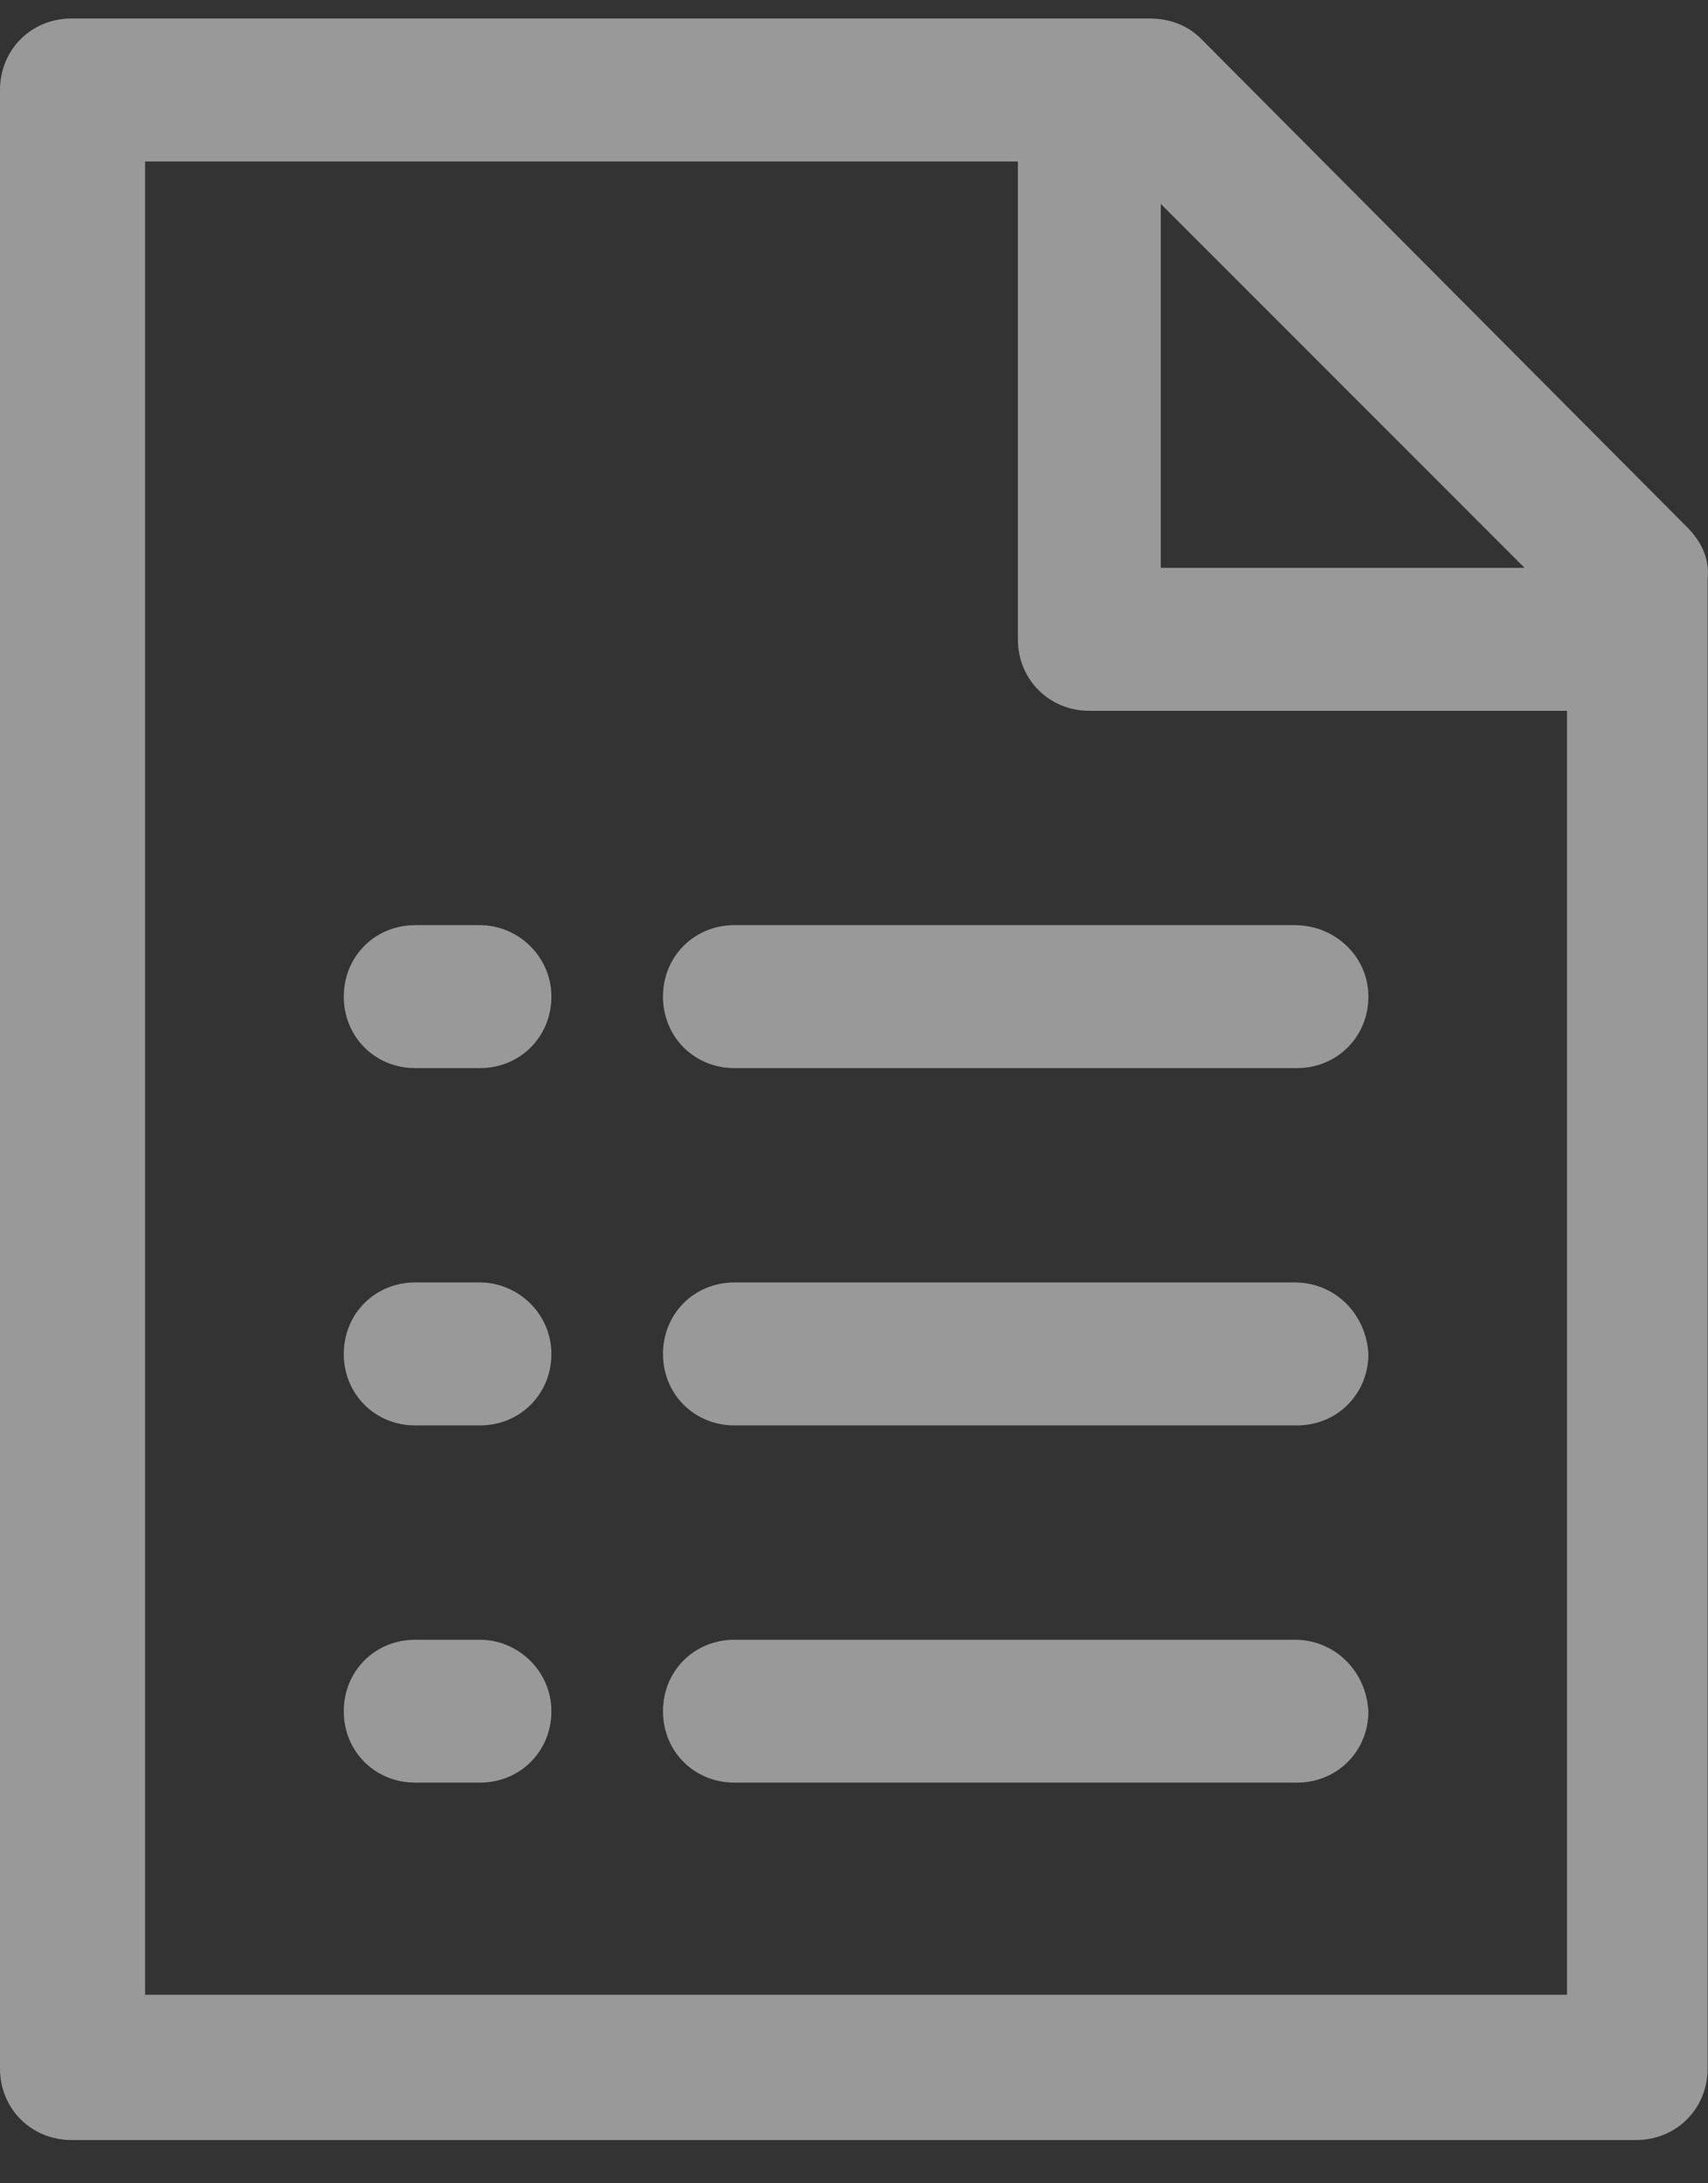 <svg width="18" height="23" viewBox="0 0 18 23" fill="none" xmlns="http://www.w3.org/2000/svg">
<rect x="0" y="0" width="18" height="23" fill="#333333" stroke="none"/>
<g opacity="0.5">
<path d="M17.785 5.559L12.656 0.407C12.515 0.266 12.327 0.195 12.115 0.195H0.753C0.329 0.195 0 0.524 0 0.948V21.791C0 22.214 0.329 22.544 0.753 22.544H17.244C17.667 22.544 17.996 22.214 17.996 21.791V6.1C18.02 5.888 17.926 5.7 17.785 5.559ZM12.233 2.148L16.067 5.982H12.233V2.148ZM1.529 21.038V1.701H10.727V6.735C10.727 7.158 11.057 7.488 11.48 7.488H16.514V21.014H1.529V21.038Z" fill="white"/>
<path d="M13.644 9.746H7.74C7.316 9.746 6.987 10.075 6.987 10.499C6.987 10.922 7.316 11.252 7.74 11.252H13.668C14.091 11.252 14.421 10.922 14.421 10.499C14.421 10.075 14.068 9.746 13.644 9.746Z" fill="white"/>
<path d="M13.644 13.51H7.74C7.316 13.51 6.987 13.839 6.987 14.263C6.987 14.686 7.316 15.016 7.74 15.016H13.668C14.091 15.016 14.421 14.686 14.421 14.263C14.397 13.839 14.068 13.51 13.644 13.51Z" fill="white"/>
<path d="M13.644 17.274H7.74C7.316 17.274 6.987 17.603 6.987 18.027C6.987 18.45 7.316 18.779 7.74 18.779H13.668C14.091 18.779 14.421 18.45 14.421 18.027C14.397 17.603 14.068 17.274 13.644 17.274Z" fill="white"/>
<path d="M5.058 9.746H4.376C3.952 9.746 3.623 10.075 3.623 10.499C3.623 10.922 3.952 11.252 4.376 11.252H5.058C5.481 11.252 5.811 10.922 5.811 10.499C5.811 10.075 5.458 9.746 5.058 9.746Z" fill="white"/>
<path d="M5.058 13.51H4.376C3.952 13.51 3.623 13.839 3.623 14.263C3.623 14.686 3.952 15.016 4.376 15.016H5.058C5.481 15.016 5.811 14.686 5.811 14.263C5.811 13.839 5.458 13.51 5.058 13.51Z" fill="white"/>
<path d="M5.058 17.274H4.376C3.952 17.274 3.623 17.603 3.623 18.027C3.623 18.45 3.952 18.779 4.376 18.779H5.058C5.481 18.779 5.811 18.45 5.811 18.027C5.811 17.603 5.458 17.274 5.058 17.274Z" fill="white"/>
</g>
</svg>
